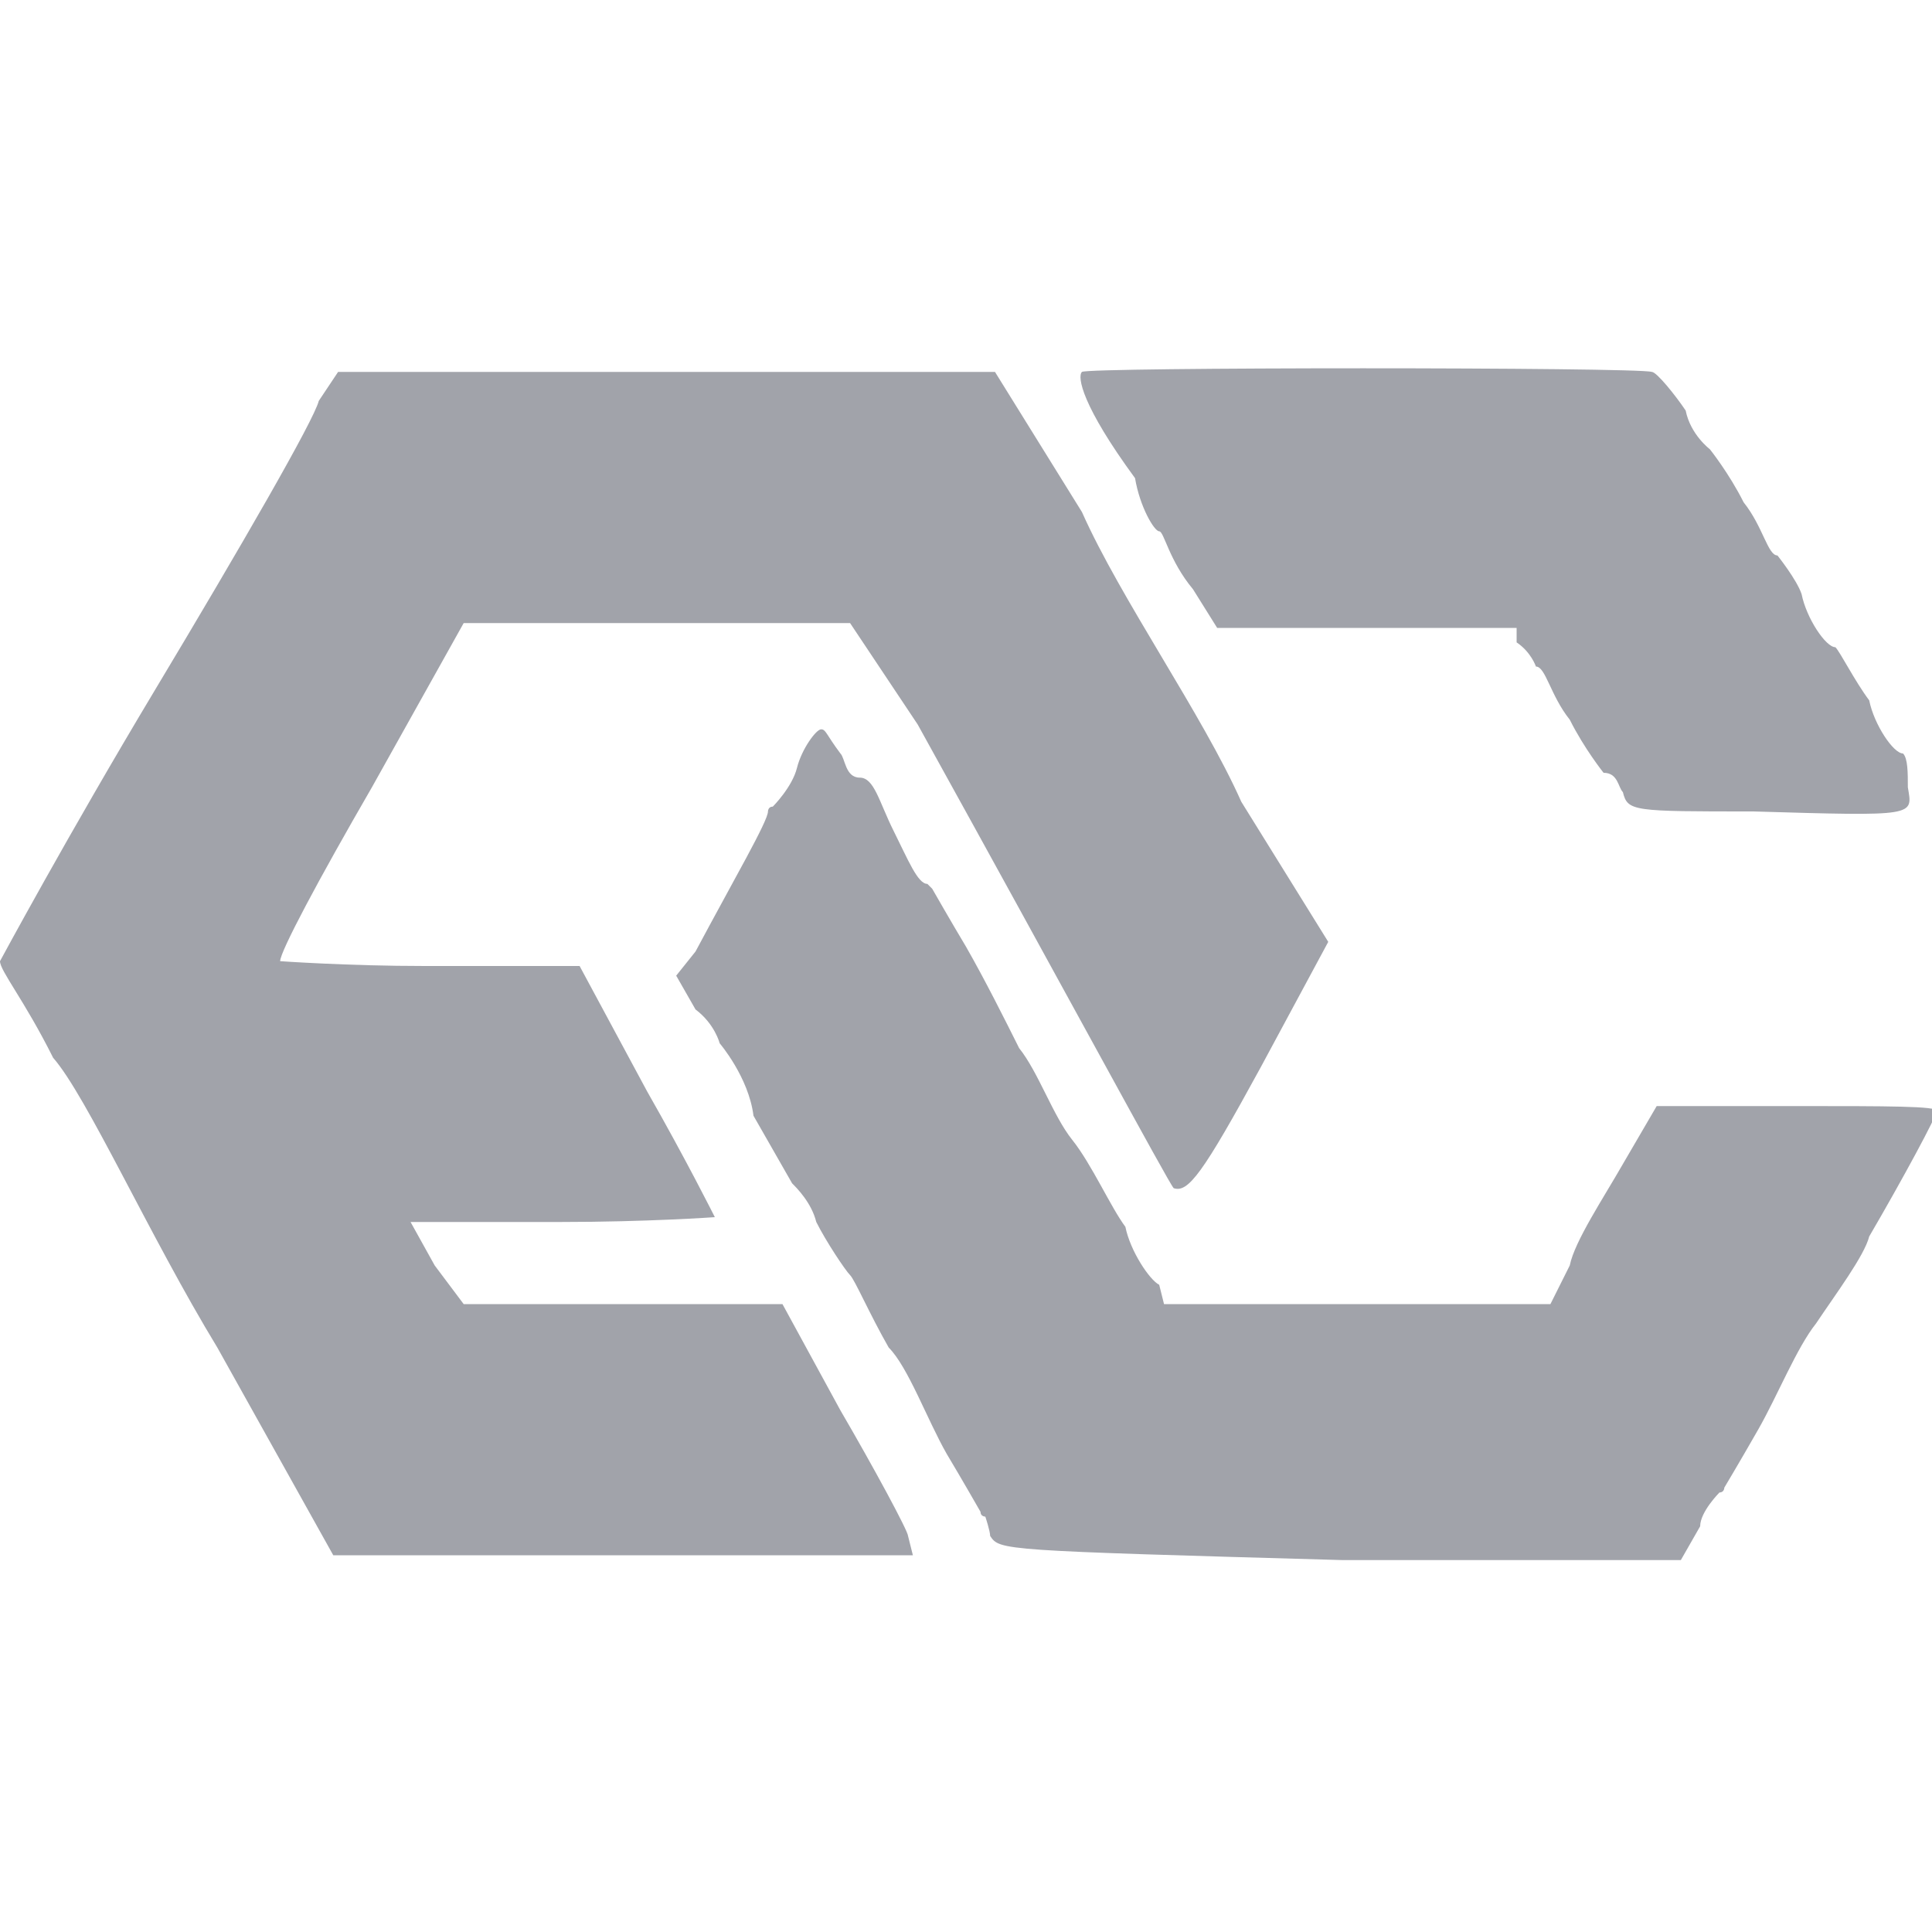 <?xml version="1.0" encoding="utf-8"?>
<!-- Generator: Adobe Illustrator 24.0.1, SVG Export Plug-In . SVG Version: 6.00 Build 0)  -->
<svg version="1.1" id="Layer_1" xmlns="http://www.w3.org/2000/svg" xmlns:xlink="http://www.w3.org/1999/xlink" x="0px" y="0px"
	 width="40px" height="40px" viewBox="0 0 40 40" style="enable-background:new 0 0 40 40;" xml:space="preserve">
<style type="text/css">
	.st0{fill:#A1A3AA;}
</style>
<g id="layer101">
	<path class="st0" d="M4.5,27.9c-1.4-2.3-2.7-5.2-3.4-6C0.5,20.7,0,20.1,0,19.9c0,0,1.4-2.6,3.2-5.6s3.3-5.6,3.4-6L7,7.7h6.8h6.8
		l1.8,2.9c0.8,1.8,2.5,4.2,3.3,6l1.8,2.9l-1.4,2.6c-1.2,2.2-1.5,2.6-1.8,2.5c-0.1-0.1-2.2-4-5.3-9.6l-1.4-2.1h-4h-4l-1.9,3.4
		c-1.1,1.9-1.9,3.4-1.9,3.6c0,0,1.4,0.1,3,0.1h3.2l1.4,2.6c0.8,1.4,1.4,2.6,1.4,2.6s-1.4,0.1-3.2,0.1H8.5L9,26.2L9.6,27H13h3.2
		l1.2,2.2c0.7,1.2,1.4,2.5,1.4,2.6l0.1,0.4h-6h-6L4.5,27.9z"/>
	<path class="st0" d="M20.5,31.8c0-0.1-0.1-0.4-0.1-0.4s-0.1,0-0.1-0.1c0,0-0.4-0.7-0.7-1.2c-0.4-0.7-0.8-1.8-1.2-2.2
		c-0.4-0.7-0.7-1.4-0.8-1.5c-0.1-0.1-0.5-0.7-0.7-1.1c-0.1-0.4-0.4-0.7-0.5-0.8c0,0-0.4-0.7-0.8-1.4c-0.1-0.8-0.7-1.5-0.7-1.5
		s-0.1-0.4-0.5-0.7l-0.4-0.7l0.4-0.5c0.8-1.5,1.5-2.7,1.5-2.9c0,0,0-0.1,0.1-0.1c0,0,0.4-0.4,0.5-0.8c0.1-0.4,0.4-0.8,0.5-0.8
		c0.1,0,0.1,0.1,0.4,0.5c0.1,0.1,0.1,0.5,0.4,0.5c0.3,0,0.4,0.5,0.7,1.1s0.5,1.1,0.7,1.1l0.1,0.1c0,0,0.4,0.7,0.7,1.2
		c0.4,0.7,0.8,1.5,1.1,2.1c0.4,0.5,0.7,1.4,1.1,1.9s0.8,1.4,1.1,1.8c0.1,0.5,0.5,1.1,0.7,1.2l0.1,0.4h4h4l0.4-0.8
		c0.1-0.5,0.7-1.4,1.1-2.1l0.7-1.2h2.9c1.9,0,2.9,0,2.9,0.1c0,0.1-0.7,1.4-1.4,2.6c-0.1,0.4-0.7,1.2-1.1,1.8
		c-0.4,0.5-0.8,1.5-1.2,2.2c-0.4,0.7-0.7,1.2-0.7,1.2s0,0.1-0.1,0.1c0,0-0.4,0.4-0.4,0.7l-0.4,0.7h-7C20.7,32.1,20.7,32.1,20.5,31.8
		z"/>
	<path class="st0" d="M36.3,16.8c-2.5,0-2.6,0-2.7-0.4c-0.1-0.1-0.1-0.4-0.4-0.4c0,0-0.4-0.5-0.7-1.1c-0.4-0.5-0.5-1.1-0.7-1.1
		c0,0-0.1-0.3-0.4-0.5l0-0.3h-3h-3.2l-0.5-0.8C24.2,11.6,24.1,11,24,11c-0.1,0-0.4-0.5-0.5-1.1c-1.1-1.5-1.2-2.1-1.1-2.2
		c0.1-0.1,11.5-0.1,11.8,0c0.1,0,0.5,0.5,0.7,0.8c0.1,0.5,0.5,0.8,0.5,0.8s0.4,0.5,0.7,1.1c0.4,0.5,0.5,1.1,0.7,1.1
		c0,0,0.4,0.5,0.5,0.8c0.1,0.5,0.5,1.1,0.7,1.1c0.1,0.1,0.4,0.7,0.7,1.1c0.1,0.5,0.5,1.1,0.7,1.1c0.1,0.1,0.1,0.4,0.1,0.7
		C39.6,16.9,39.7,16.9,36.3,16.8z"/>
</g>
</svg>

